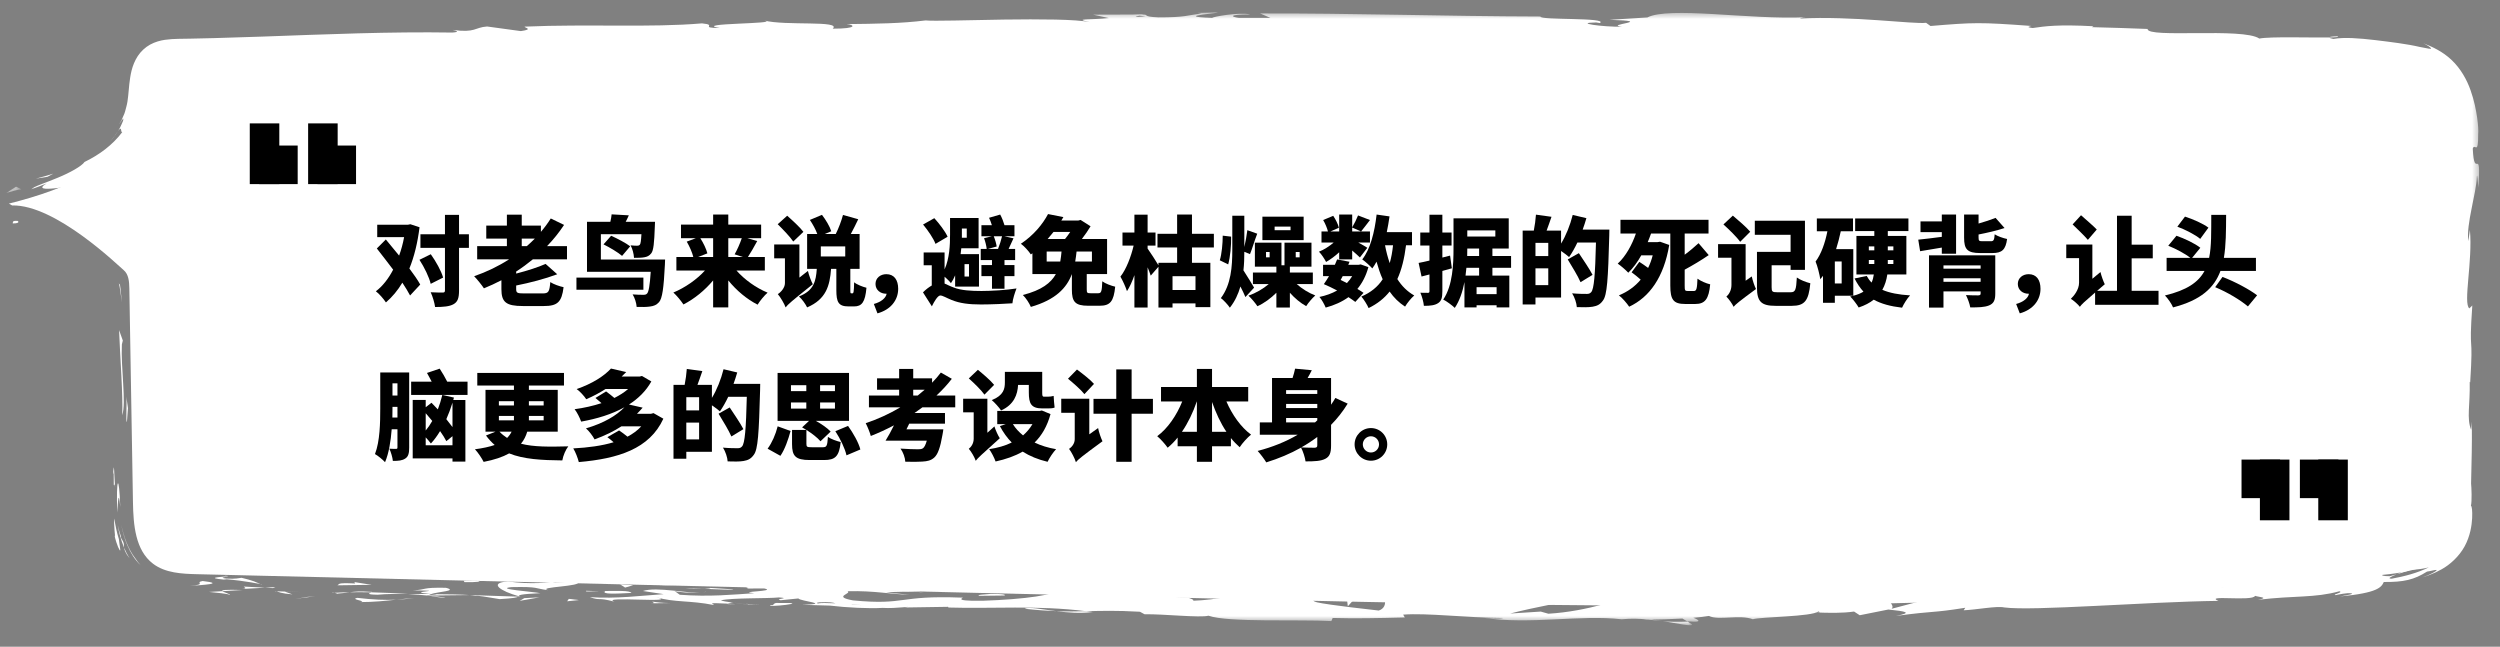 <?xml version="1.0" encoding="UTF-8"?>
<svg width="402px" height="104px" viewBox="0 0 402 104" version="1.1" xmlns="http://www.w3.org/2000/svg" xmlns:xlink="http://www.w3.org/1999/xlink">
    <rect x="0" y="0" width="402" height="104" fill="#808080" stroke="none"/>
    <title>编组</title>
    <defs>
        <polygon id="path-1" points="0.351 0.168 5.087 0.168 5.087 1 0.351 1"></polygon>
        <polygon id="path-3" points="0.022 0.458 393.636 0.458 393.636 98.432 0.022 98.432"></polygon>
        <polygon id="path-5" points="0 0.472 2.436 0.472 2.436 1.496 0 1.496"></polygon>
        <polygon id="path-7" points="0 99.542 397.636 99.542 397.636 1 0 1"></polygon>
    </defs>
    <g id="页面-1" stroke="none" stroke-width="1" fill="none" fill-rule="evenodd">
        <g id="斗西宝典-首页" transform="translate(-1042, -379)">
            <g id="编组-27" transform="translate(1042, 379)">
                <g id="编组" transform="translate(1, 1)">
                    <path d="M0.426,31.741 C9.51,29.47 20.401,25.25 21.449,15.945 C21.769,13.114 21.259,9.688 23.5,7.928 C24.732,6.96 26.417,6.875 27.984,6.832 C146.369,3.579 264.94,0.331 383.152,7.526 C385.986,7.699 389.022,7.952 391.225,9.743 C394.289,12.232 394.639,16.701 394.732,20.648 C395.187,40.161 395.284,59.684 395.022,79.201 C394.99,81.561 394.925,84.034 393.78,86.099 C391.523,90.171 386.164,91.076 381.528,91.501 C357.334,93.722 333.071,95.178 308.784,95.87 C268.414,97.019 228.018,96.053 187.643,95.088 C135.34,93.835 83.038,92.584 30.736,91.332 C28.252,91.272 25.586,91.151 23.609,89.648 C20.751,87.478 20.443,83.373 20.381,79.785 C20.187,68.314 19.992,56.843 19.798,45.373 C19.78,44.306 19.697,43.099 18.874,42.423 C18.052,41.748 7.925,31.866 0.954,32.036" id="Fill-1" fill="#FFFFFF"></path>
                    <path d="M1.775,34.523 C0.809,34.429 1.163,34.86 1.025,34.927 C2.521,34.941 1.773,34.406 1.775,34.523" id="Fill-3" fill="#FFFFFF"></path>
                    <path d="M18.291,44.785 C18.23,44.715 18.165,44.639 18.099,44.575 L18.174,44.806 L18.244,45.16 L18.363,45.968 L18.602,47.623 L18.453,46.164 C18.399,45.678 18.36,45.173 18.291,44.785" id="Fill-5" fill="#FFFFFF"></path>
                    <path d="M18.653,65.769 C19.333,63.766 18.408,58.139 18.598,54.382 L18.751,53.761 L18.148,52.078 C18.316,56.637 18.798,62.554 18.653,65.769" id="Fill-7" fill="#FFFFFF"></path>
                    <path d="M17.299,77.026 C17.565,76.329 17.579,79.451 17.342,74.406 C17.308,74.659 17.299,74.733 17.279,74.881 C17.291,75.336 17.301,75.962 17.299,77.026" id="Fill-9" fill="#FFFFFF"></path>
                    <path d="M17.28,74.881 C17.222,72.663 17.071,76.336 17.28,74.881" id="Fill-11" fill="#FFFFFF"></path>
                    <path d="M18.117,85.697 C17.765,84.565 17.547,83.456 17.383,82.383 C17.32,82.722 17.357,83.636 17.423,84.353 C17.499,85.075 17.555,85.574 17.39,85.009 C17.8,86.801 18.252,87.553 18.315,87.52 C18.409,87.499 18.221,86.735 18.117,85.697" id="Fill-13" fill="#FFFFFF"></path>
                    <path d="M19.834,88.774 C19.488,88.215 19.183,87.638 18.948,87.061 C19,87.387 19.125,87.894 19.834,88.774" id="Fill-15" fill="#FFFFFF"></path>
                    <path d="M17.922,83.417 C18.128,84.601 18.439,85.832 18.948,87.061 C18.889,86.521 19.074,86.426 18.386,85.367 C18.672,85.626 18.248,84.931 17.922,83.417" id="Fill-17" fill="#FFFFFF"></path>
                    <path d="M17.875,81.422 C17.96,79.659 18.046,77.581 18.341,80.534 C18.236,77.695 18.073,76.539 17.948,76.736 C17.889,76.841 17.84,77.294 17.817,78.07 C17.803,78.854 17.785,79.916 17.875,81.422" id="Fill-19" fill="#FFFFFF"></path>
                    <path d="M19.41,66.832 L19.581,64.637 L19.31,62.746 C19.445,63.69 19.188,66.972 19.41,66.832" id="Fill-21" fill="#FFFFFF"></path>
                    <path d="M35.953,94.687 C36.14,94.54 34.98,94.258 34.767,94.059 L32.605,94.182 C33.712,94.312 35.812,94.458 35.953,94.687" id="Fill-23" fill="#FFFFFF"></path>
                    <path d="M34.767,94.059 L38.001,93.875 C35.119,93.776 34.588,93.887 34.767,94.059" id="Fill-25" fill="#FFFFFF"></path>
                    <path d="M20.855,88.92 C19.508,87.2 18.885,85.178 18.483,83.288 C18.702,84.425 19.007,85.589 19.499,86.732 C19.99,87.868 20.666,89.006 21.632,89.908 C21.347,89.598 21.082,89.266 20.855,88.92" id="Fill-27" fill="#FFFFFF"></path>
                    <polygon id="Fill-29" fill="#FFFFFF" points="48.284 95 46.445 95.309 49.718 94.855"></polygon>
                    <path d="M56.464,95.135 C55.103,95.394 58.309,95.672 56.872,95.817 C59.096,95.819 60.998,95.614 62.712,95.43 C60.894,95.512 58.96,95.433 56.464,95.135" id="Fill-31" fill="#FFFFFF"></path>
                    <path d="M65.588,95.171 C64.68,95.219 63.737,95.321 62.712,95.43 C63.678,95.385 64.629,95.312 65.588,95.171" id="Fill-33" fill="#FFFFFF"></path>
                    <path d="M43.499,94.082 C43.748,94.18 44.222,94.432 46.031,94.576 L44.77,94.119 C44.383,94.107 43.944,94.095 43.499,94.082" id="Fill-35" fill="#FFFFFF"></path>
                    <path d="M44.726,94.105 L44.771,94.12 C46.149,94.165 47.104,94.196 47.514,94.209 C47.162,94.196 46.323,94.165 44.726,94.105" id="Fill-37" fill="#FFFFFF"></path>
                    <path d="M43.179,94.073 C43.297,94.077 43.384,94.079 43.499,94.083 C43.378,94.038 43.305,94.022 43.179,94.073" id="Fill-39" fill="#FFFFFF"></path>
                    <path d="M29.502,93.226 C31.48,93.054 35.386,92.876 31.584,92.426 C30.2,92.681 32.441,92.956 29.502,93.226" id="Fill-41" fill="#FFFFFF"></path>
                    <path d="M41.616,93.501 L38.189,93.321 C38.254,93.436 38.868,93.614 37.926,93.711 L41.616,93.501 Z" id="Fill-43" fill="#FFFFFF"></path>
                    <polygon id="Fill-45" fill="#FFFFFF" points="43.298 93.406 41.615 93.502 42.886 93.568"></polygon>
                    <path d="M59.724,94.63 C61.209,94.48 62.83,94.503 64.661,94.517 C62.702,94.386 60.674,94.292 58.748,94.247 C58.473,94.374 57.621,94.595 59.724,94.63" id="Fill-47" fill="#FFFFFF"></path>
                    <path d="M52.437,94.337 C52.54,94.332 52.67,94.325 52.767,94.32 C52.565,94.279 52.403,94.264 52.437,94.337" id="Fill-49" fill="#FFFFFF"></path>
                    <path d="M82.681,94.951 C82.582,94.922 82.495,94.897 82.394,94.867 C82.37,94.891 82.355,94.915 82.326,94.939 L82.681,94.951 Z" id="Fill-51" fill="#FFFFFF"></path>
                    <path d="M58.421,94.159 C56.948,94.041 56.065,94.126 55.221,94.237 C56.325,94.221 57.494,94.221 58.748,94.248 C58.872,94.189 58.896,94.15 58.421,94.159" id="Fill-53" fill="#FFFFFF"></path>
                    <path d="M70.621,95.091 C69.855,94.984 68.986,94.887 68.073,94.795 C68.82,94.948 70.347,95.196 70.621,95.091" id="Fill-55" fill="#FFFFFF"></path>
                    <path d="M53.261,94.451 C53.187,94.456 53.119,94.46 53.039,94.465 C53.521,94.567 53.461,94.522 53.261,94.451" id="Fill-57" fill="#FFFFFF"></path>
                    <path d="M53.261,94.451 C54.021,94.407 54.62,94.317 55.221,94.237 C54.323,94.249 53.49,94.275 52.767,94.32 C52.949,94.356 53.13,94.406 53.261,94.451" id="Fill-59" fill="#FFFFFF"></path>
                    <path d="M88.207,92.339 C87.936,92.729 84.052,93.002 80.716,92.497 C77.415,92.716 79.537,94.069 82.394,94.866 C82.501,94.696 82.504,94.536 85.898,94.384 C84.719,94.139 78.392,93.698 81.26,93.408 C85.754,93.312 84.934,93.636 87.112,93.898 C85.269,93.36 92.841,93.317 91.88,92.568 L87.936,92.729 C87.867,92.614 89.299,92.469 88.207,92.339" id="Fill-61" fill="#FFFFFF"></path>
                    <path d="M75.938,94.671 L74.542,94.688 C76.13,94.794 77.265,94.98 79.353,95.34 C81.677,95.202 82.163,95.067 82.326,94.939 L75.459,94.719 L75.938,94.671 Z" id="Fill-63" fill="#FFFFFF"></path>
                    <path d="M68.281,94.539 C69.381,94.134 72.734,94.031 70.694,93.516 C66.601,93.447 67.818,93.807 65.369,93.935 C71.975,93.986 63.466,94.13 68.232,94.488 C66.932,94.53 65.764,94.525 64.662,94.517 C65.85,94.598 66.995,94.689 68.073,94.795 C68.013,94.783 67.971,94.774 67.922,94.765 L67.891,94.766 L67.897,94.759 C67.614,94.698 67.521,94.663 67.842,94.702 C67.863,94.697 67.944,94.697 67.979,94.696 C68.025,94.638 68.149,94.589 68.281,94.541 C70.192,94.676 68.58,94.66 67.979,94.696 C67.957,94.717 67.904,94.736 67.897,94.759 L67.922,94.765 L74.543,94.687 C73.144,94.594 71.391,94.563 68.281,94.539" id="Fill-65" fill="#FFFFFF"></path>
                    <path d="M35.136,91.583 C35.34,91.626 35.329,91.657 35.345,91.688 C35.774,91.646 35.937,91.614 35.136,91.583" id="Fill-67" fill="#FFFFFF"></path>
                    <path d="M37.851,91.909 C37.368,91.957 36.963,92.121 35.402,92.038 C34.048,91.876 35.413,91.832 35.345,91.689 C34.4,91.781 32.039,91.919 34.99,92.198 L35.458,92.151 C38.119,92.364 41.528,92.983 41.061,93.031 C40.293,92.624 39.614,92.332 37.851,91.909" id="Fill-69" fill="#FFFFFF"></path>
                    <path d="M53.259,93.118 L58.773,93.04 L55.976,92.599 L56.113,92.826 C52.982,92.663 53.653,92.956 53.259,93.118" id="Fill-71" fill="#FFFFFF"></path>
                    <polygon id="Fill-73" fill="#FFFFFF" points="83.307 95.181 82.565 95.618 85.763 95.052"></polygon>
                    <polygon id="Fill-75" fill="#FFFFFF" points="90.466 95.297 90.193 95.687 92.088 95.493"></polygon>
                    <path d="M370.066,9.179 L368.445,9.201 C369.211,9.209 369.705,9.2 370.066,9.179" id="Fill-77" fill="#FFFFFF"></path>
                    <path d="M381.755,9.854 L382.053,9.676 C381.505,9.753 381.278,9.82 381.755,9.854" id="Fill-79" fill="#FFFFFF"></path>
                    <g transform="translate(266, 98.542)">
                        <mask id="mask-2" fill="white">
                            <use xlink:href="#path-1"></use>
                        </mask>
                        <g id="Clip-82"></g>
                        <path d="M0.351,0.335 C2.711,0.707 5.351,1.285 5.066,0.838 L4.34,0.404 C2.69,0.48 1.424,0.43 0.351,0.335" id="Fill-81" fill="#FFFFFF" mask="url(#mask-2)"></path>
                    </g>
                    <path d="M386.567,90.641 C386.34,90.649 386.105,90.656 385.871,90.663 C385.343,90.92 384.836,91.151 384.377,91.349 C385.045,91.154 385.799,90.932 386.567,90.641" id="Fill-83" fill="#FFFFFF"></path>
                    <path d="M387.591,88.487 C388.49,88.286 389.351,88.008 390.134,87.622 C389.582,87.847 388.807,88.179 387.591,88.487" id="Fill-85" fill="#FFFFFF"></path>
                    <path d="M306.153,7.071 L304.256,7.463 C307.207,7.538 305.914,7.281 306.153,7.071" id="Fill-87" fill="#FFFFFF"></path>
                    <path d="M163.791,96.892 C165.821,97.111 167.438,97.22 168.861,97.276 C166.415,96.968 164.446,96.547 163.791,96.892" id="Fill-89" fill="#FFFFFF"></path>
                    <path d="M374.927,4.837 C373.933,4.861 373.504,4.926 373.529,5.024 C374.552,5.006 375.133,4.955 374.927,4.837" id="Fill-91" fill="#FFFFFF"></path>
                    <path d="M174.737,97.414 C174.379,97.371 174.028,97.33 173.664,97.286 C172.174,97.323 170.676,97.347 168.861,97.275 C170.667,97.504 172.737,97.668 174.737,97.414" id="Fill-93" fill="#FFFFFF"></path>
                    <path d="M74.14,8.066 C73.971,8.053 73.768,8.039 73.614,8.027 C73.564,8.087 73.797,8.085 74.14,8.066" id="Fill-95" fill="#FFFFFF"></path>
                    <path d="M16.535,21.989 C16.887,21.525 17.535,20.824 17.972,20.069 C17.842,20.238 17.679,20.471 17.472,20.798 C17.228,21.106 16.923,21.496 16.535,21.989" id="Fill-97" fill="#FFFFFF"></path>
                    <path d="M119.266,96.176 C117.746,96.168 119.024,96.218 119.266,96.176" id="Fill-99" fill="#FFFFFF"></path>
                    <path d="M111.923,94.284 C112.247,94.243 112.494,94.186 112.534,94.088 C112.407,94.189 112.194,94.251 111.923,94.284" id="Fill-101" fill="#FFFFFF"></path>
                    <path d="M189.925,95.076 C189.969,95.079 190.005,95.079 190.056,95.082 C189.607,94.986 189.684,95.004 189.925,95.076" id="Fill-103" fill="#FFFFFF"></path>
                    <path d="M116.986,95.924 C117.555,95.99 118.211,96.051 118.925,96.099 C118.612,96.058 118.023,96.002 116.986,95.924" id="Fill-105" fill="#FFFFFF"></path>
                    <path d="M117.289,96.136 C116.766,96.108 116.355,96.084 115.963,96.063 C115.769,96.13 115.938,96.18 117.289,96.136" id="Fill-107" fill="#FFFFFF"></path>
                    <path d="M121.382,96.203 C120.513,96.188 119.703,96.149 118.925,96.099 C119.222,96.136 119.347,96.163 119.266,96.176 C119.711,96.182 120.34,96.189 121.382,96.203" id="Fill-109" fill="#FFFFFF"></path>
                    <path d="M198.468,4.633 C198.367,4.621 198.252,4.608 198.142,4.595 C196.613,4.787 197.284,4.753 198.468,4.633" id="Fill-111" fill="#FFFFFF"></path>
                    <path d="M305.826,93.929 C305.756,93.94 305.718,93.946 305.654,93.954 C305.724,93.957 305.814,93.961 305.878,93.964 L305.826,93.929 Z" id="Fill-113" fill="#FFFFFF"></path>
                    <path d="M311.259,93.455 C308.958,94.068 307.637,94.034 305.877,93.964 L307.713,95.169 L311.259,93.455 Z" id="Fill-115" fill="#FFFFFF"></path>
                    <g transform="translate(4, 0.542)">
                        <mask id="mask-4" fill="white">
                            <use xlink:href="#path-3"></use>
                        </mask>
                        <g id="Clip-118"></g>
                        <path d="M178.217,0.98 L179.218,1.092 C176.961,1.261 177.593,1.127 178.217,0.98 M126.785,95.307 C126.268,95.362 126.302,95.429 126.518,95.501 C126.88,95.388 128.033,95.408 129.346,95.473 C128.985,95.338 128.322,95.236 126.785,95.307 M131.917,95.639 C131.965,95.63 131.997,95.626 132.036,95.619 C134.505,95.866 133.63,95.77 131.917,95.639 M374.146,90.231 C374.951,89.998 376.232,89.965 377.674,90.015 C376.645,90.151 375.461,90.237 374.146,90.231 M388.278,16.28 C388.166,15.788 387.931,15.091 387.706,14.475 C387.49,13.846 387.255,13.333 387.261,12.987 C388.159,13.67 388.197,14.604 388.278,16.28 M338.057,7.403 L341.863,7.965 C337.222,8.398 333.896,8.027 337.459,8.736 C338.058,7.403 352.316,9.266 352.911,7.935 L355.417,8.334 C354.696,8.289 354.577,8.363 353.864,8.317 C358.732,9.182 357.552,7.518 363.856,8.05 C366.05,8.277 367.573,8.559 366.066,8.636 L370.986,8.573 C372.409,8.678 372.048,8.894 370.63,8.79 L378.111,9.096 L378.053,9.133 C379.164,8.971 381.497,8.787 382.565,8.868 C384.199,9.391 381.698,8.845 382.096,9.106 C383.347,9.189 384.523,9.399 385.538,9.867 C386.003,10.388 385.632,10.293 384.902,10.063 C384.173,9.819 382.926,9.541 381.635,9.358 C383.242,10.282 383.787,10.385 384.761,10.67 C385.226,10.827 385.747,11.05 386.31,11.636 C386.866,12.214 387.415,13.233 387.62,14.971 C387.33,13.917 386.893,13.026 386.377,12.344 C386.506,13.242 386.753,14.128 386.938,15.432 C387.118,16.736 387.196,18.362 386.993,20.528 C387.111,19.981 387.366,17.909 387.494,16.571 C387.567,15.896 387.622,15.383 387.741,15.257 C387.855,15.135 388.058,15.387 388.282,16.378 C388.345,17.533 388.371,19.049 388.687,21.494 C388.204,21.528 388.377,23.892 388.462,26.856 L387.818,26.666 C388.063,29.865 388.382,29.606 388.702,31.487 C388.696,35.06 388.207,35.807 387.801,36.653 C387.772,42.372 388.547,32.694 388.75,39.46 C388.557,44.22 388.846,47.557 389.245,53.249 C389.029,56.579 388.853,52.667 388.672,53.862 L389.187,56.813 C389.173,57.536 389.017,57.302 388.938,57.183 C389.133,59.671 389.579,57.388 389.745,61.3 C390.45,62.36 388.687,69.325 389.431,74.171 C389.238,75.362 389.045,73.591 388.794,73.953 C389.011,77.256 389.104,78.67 389.187,79.94 C389.224,80.548 389.259,81.108 389.267,81.818 C389.266,82.526 389.264,83.388 388.961,84.519 C388.636,85.091 388.191,85.573 387.738,86.013 C387.244,86.425 386.724,86.793 386.134,87.079 C386.8,86.793 387.092,86.662 387.191,86.76 C387.272,86.841 387.158,87.162 386.792,87.553 C386.451,87.97 385.848,88.438 385.111,88.904 C384.364,89.357 383.464,89.762 382.567,90.098 C383.794,90.049 384.857,89.878 385.559,89.69 C383.665,90.614 381.614,91.139 379.578,91.515 C378.82,91.503 379.422,91.216 380.376,90.806 C379.97,90.919 379.583,91.028 379.281,91.112 C377.07,91.111 378.187,90.637 379.665,90.089 C380.408,90.122 381.146,90.127 381.87,90.121 C383.273,89.444 384.363,88.57 383.957,88.319 C383.64,88.505 382.988,88.786 382.22,88.996 C382.562,88.814 382.756,88.654 382.579,88.638 C382.375,88.619 381.842,88.903 380.932,89.235 C380.451,89.073 379.986,88.914 379.516,88.732 L379.235,89.056 C377.971,89.145 376.641,89.169 375.305,89.219 L371.316,89.347 C365.696,90.548 360.831,92.014 351.806,92.942 C354.013,92.263 352.228,92.056 352.308,91.429 C354.82,91.917 359.283,90.649 363.97,90.412 C361.523,90.535 362.036,90.198 362.65,90.046 L354.351,91.271 C354.502,90.751 352.55,91.015 350.356,90.96 C352.073,91.851 344.176,92.042 340.794,92.546 C340.564,92.224 341.358,91.833 345.509,91.656 C340.889,91.188 339.667,93.197 335.135,92.806 C336.148,92.744 336.697,92.766 337.087,92.571 C334.738,93.007 328.938,93.069 330.284,92.704 L331.295,92.646 C324.564,92.902 310.815,93.533 309.834,94.396 C309.764,94.288 310.684,93.34 311.084,93.155 C307.114,94.25 303.134,95.308 299.143,96.359 C300.184,95.602 296.08,93.965 301.654,93.412 C300.048,93.343 298.064,93.29 294.689,93.605 C295.784,93.688 297.439,94.609 295.944,94.705 C291.822,93.965 293.085,94.333 288.016,93.718 C289.657,93.853 287.854,95.022 285.259,95.021 C285.661,94.844 285.029,93.893 285.975,93.761 L279.534,94.959 C281.144,94.743 279.81,94.002 278.364,93.697 C279.036,93.914 272.788,93.722 271.07,93.83 L273.805,94.082 C266.521,93.938 266.612,95.686 259.377,95.616 C260.253,95.381 261.542,94.195 257.867,94.037 C256.183,94.606 250.39,96.77 243.978,97.145 L242.753,96.8 L237.835,97.115 C240.908,96.291 249.508,94.565 254.193,93.876 C251.468,93.598 253.436,93.49 249.353,93.482 C247.914,93.159 251.582,93.038 252.782,93.024 L243.282,92.738 C243.697,93.416 236.006,93.323 236.361,93.886 L246.694,93.31 C247.107,93.987 240.702,95.164 233.963,94.942 C232.253,94.649 235.263,93.765 235.125,93.539 C234.248,93.756 228.725,93.885 228.109,93.708 L230.972,93.394 C227.227,93.083 224.836,94.181 220.34,93.458 C218.785,93.383 215.712,92.5 215.436,92.892 C217.956,93.71 218.407,96.092 216.703,96.634 C216.158,96.576 208.544,95.732 206.776,95.314 C204.226,94.658 210.654,93.963 208.484,93.4 C208.386,93.582 206.966,93.778 206.374,93.838 C204.743,93.644 207.063,93.285 203.511,93.288 C202.903,93.956 196.289,93.066 201.819,93.826 C198.341,93.942 198.13,93.601 194.05,93.535 C195.339,94.006 190.353,94.948 186.867,95.059 C187.076,94.89 186.3,94.646 185.925,94.534 C178.805,94.302 174.989,93.901 168.35,93.737 C167.741,93.557 164.542,93.281 165.913,93.02 C164.956,93.118 164.072,93.328 162.024,93.295 C158.074,92.611 166.593,93.313 163.588,92.533 C163.321,92.922 158.279,92.952 155.356,93.129 C156.238,93.763 162.093,93.408 165.02,93.231 C165.013,94.075 159.906,94.836 152.956,95.061 C147.436,95.138 150.578,94.459 149.617,94.555 C139.261,94.16 140.756,95.817 132.167,95.002 C128.766,94.383 132.038,93.929 131.29,93.524 C135.789,93.427 138.181,94.03 141.227,94.082 L137.484,93.738 C138.917,93.593 141.92,93.529 143.551,93.724 C140.701,93.172 126.049,93.212 118.066,92.576 C116.642,92.721 114.186,92.849 115.34,93.093 L117.871,93.079 C120.186,93.568 113.097,93.564 116.293,93.843 C112.894,94.067 109.078,94.455 104.308,94.095 L103.425,93.46 C103.524,93.642 106.538,93.901 107.886,93.746 C105.888,93.97 100.581,92.741 98.381,93.492 L101.719,93.996 C98.305,94.222 94.078,94.773 89.851,94.478 C91.762,95.129 90.828,94.432 93.819,95.212 C91.233,94.269 104.647,95.508 100.48,94.482 C103.546,95.378 105.814,94.959 109.831,95.756 C109.711,95.551 108.411,95.335 111.962,95.52 C112.124,95.464 112.505,95.399 112.746,95.361 C112.855,95.37 112.893,95.374 112.986,95.381 C112.915,95.371 112.863,95.363 112.79,95.353 C112.946,95.326 112.959,95.32 112.718,95.342 C111.873,95.234 111.191,95.111 110.914,94.992 C112.69,94.57 118.34,94.719 120.257,94.525 C122.363,94.671 119.369,94.736 120.515,94.979 L123.378,94.688 C123.651,95.144 128.962,95.568 123.989,95.712 L128.459,95.839 C131.085,96.155 134.704,96.341 136.941,96.206 C139.047,96.353 142.279,95.836 140.434,96.144 L147.452,96.034 L147.515,96.147 C154.431,96.37 161.774,95.745 169.663,96.744 C171.995,96.686 174.405,96.605 178.299,96.826 L179.05,97.233 C182.042,97.168 188.021,97.836 189.316,97.462 C192.517,98.585 203.826,98.033 209.085,98.328 L209.295,97.826 C212.916,97.934 216.393,97.859 220.894,97.743 L220.625,97.29 C224.509,96.995 230.587,97.788 236.723,97.83 C236.303,97.996 234.747,97.926 233.649,97.806 C240.964,98.929 249.119,97.271 255.761,98.038 C257.418,97.882 258.618,97.948 259.78,98.063 C259.625,98.064 259.488,98.072 259.368,98.085 C259.538,98.087 259.79,98.089 260.049,98.092 C260.78,98.169 261.535,98.249 262.351,98.335 C261.656,98.224 260.992,98.133 260.414,98.091 C261.693,98.084 263.63,98.031 265.53,97.92 L266.34,98.404 C266.494,98.399 266.618,98.395 266.78,98.39 C268.645,98.563 268.279,98.158 267.283,97.799 C268.239,97.717 269.116,97.619 269.795,97.501 C271.313,98.272 274.778,97.228 276.85,98.035 C278.127,97.63 286.401,97.64 287.4,96.766 C287.466,96.876 288.027,96.921 287.001,96.942 C289.119,97.015 291.238,97.072 293.132,96.794 L294.042,97.389 L298.648,96.469 C301.464,96.771 302.636,96.959 299.858,97.5 C306.574,96.605 305.318,97.089 311.02,96.187 L310.754,96.592 C312.801,96.511 316.052,95.859 317.298,96.136 C321.909,96.745 339.945,95.234 351.721,95.076 C349.363,94.074 357.213,95.215 357.613,94.271 C358.316,94.496 359.963,94.53 358.08,94.91 C364.047,94.186 367.113,94.646 371.181,93.531 C371.889,93.749 369.935,94.043 370.558,94.155 C371.032,94.054 372.438,93.752 373.075,93.863 C373.699,93.974 372.219,94.168 371.282,94.37 C377.391,93.791 377.934,92.878 378.314,92.041 C381.488,92.076 383.207,91.685 385.266,90.369 C385.853,90.299 386.618,90.054 386.782,90.104 C386.863,90.126 386.792,90.227 386.456,90.428 C386.122,90.634 385.521,90.955 384.537,91.293 C385.094,91.13 386.243,90.768 387.588,90.015 C388.929,89.283 390.419,87.951 391.312,86.312 C392.213,84.655 392.457,82.954 392.522,81.78 C392.579,80.59 392.478,79.85 392.325,79.788 C392.51,79.088 392.415,76.78 392.351,76.21 C392.443,71.405 392.503,70.983 392.473,66.263 L392.362,67.571 C391.601,65.703 392.213,63.647 392.128,59.842 L392.206,59.952 C392.761,51.227 391.949,56.187 392.547,47.578 L392.071,48.048 C391.037,47.254 392.628,40.42 392.161,35.428 L391.911,37.235 C391.528,34.514 393.202,29.589 393.279,26.843 C393.357,26.245 393.442,27.785 393.522,28.618 C393.991,21.428 392.879,27.699 392.622,22.356 C392.939,21.362 393.512,23.61 393.494,20.005 C393.548,19.541 393.499,18.634 393.329,17.409 C393.15,16.186 392.867,14.644 392.266,12.97 C391.688,11.31 390.684,9.494 389.234,8.12 C387.781,6.724 386.04,5.95 384.695,5.419 C385.282,5.709 385.85,6.076 385.905,6.232 C385.965,6.405 385.524,6.271 384.146,6.017 C382.047,5.523 379.406,5.206 376.928,4.905 C374.414,4.61 371.942,4.408 370.202,4.724 C369.723,4.626 369.544,4.547 369.529,4.481 C366.612,4.533 360.069,4.31 358.298,4.659 C355.694,2.857 340.198,4.642 340.332,3.113 C337.352,3.004 334.371,2.892 331.389,2.826 L331.629,2.678 C325.916,2.375 323.882,2.668 321.861,2.964 C320.543,2.814 321.513,2.706 321.624,2.629 C313.284,2.019 312.449,2.054 305.426,2.638 L304.712,2.124 C302.807,2.384 292.655,0.978 284.446,1.439 C284.529,1.384 284.7,1.292 285.353,1.233 C280.737,1.44 275.226,0.997 270.441,0.718 C265.655,0.444 261.596,0.387 259.897,1.264 L253.809,1.645 C261.677,1.869 252.63,2.416 255.863,2.75 C252.769,2.823 247.869,2.121 251.672,2.068 L252.267,2.165 C253.672,1.233 242.491,1.732 242.707,1.113 C227.22,1.075 212.125,0.568 197.616,0.617 L199.292,1.334 L194.233,1.334 C192.904,1.173 192.446,0.776 196.056,0.777 C194.155,0.377 190.004,1.172 189.903,1.333 C182.833,1.093 192.656,0.458 190.489,0.458 L187.546,0.536 L188.21,0.616 C185.827,0.934 185.618,1.252 181.28,1.251 C178.532,1.126 179.866,0.81 178.785,0.794 C178.791,0.743 178.426,0.723 177.128,0.794 L170.752,0.814 L173.308,1.359 C170.487,1.68 167.315,1.406 170.264,2.022 C168.099,1.547 162.154,1.529 156.418,1.605 C150.683,1.699 145.157,1.876 143.83,1.743 C139.881,2.235 135.976,2.279 131.138,2.334 C132.343,2.429 133.075,3.064 128.902,3.07 C130.401,1.699 121.251,2.645 117.86,1.75 C120.886,2.321 106.001,2.16 110.75,2.966 C107.267,2.939 110.528,2.47 107.879,2.216 C99.607,2.927 89.613,2.295 79.377,2.739 C79.222,2.918 80.944,3.144 78.753,3.46 L73.325,2.718 C71.305,2.856 71.489,3.78 67.779,3.264 C68.304,3.398 69.089,3.601 67.735,3.693 C57.695,3.534 47.451,3.976 37.169,4.342 L29.452,4.585 L25.592,4.674 C24.308,4.721 23.06,4.646 21.516,4.862 C20.761,4.974 19.937,5.195 19.141,5.628 C18.341,6.069 17.65,6.725 17.151,7.477 C16.157,9.016 15.962,10.603 15.796,11.955 C15.64,13.312 15.61,14.579 15.325,15.588 C15.188,16.105 15.083,16.625 14.84,17.094 L14.533,17.811 L14.119,18.476 C14.801,17.558 14.851,17.353 14.83,17.685 C14.822,17.851 14.702,18.111 14.551,18.435 C14.395,18.757 14.245,19.162 13.972,19.526 C14.686,18.584 14.337,19.773 14.66,19.706 C13.109,21.767 10.983,23.347 8.592,24.502 C8.155,25.167 6.25,26.234 4.281,27.039 C2.326,27.868 0.341,28.462 0.022,28.901 C0.856,28.608 1.677,28.292 2.488,27.957 C0.957,28.879 2.245,28.902 3.934,28.726 C5.621,28.577 7.679,28.086 7.652,28.628 C9.326,27.337 11.869,26.308 14.389,24.26 C15.038,23.778 15.604,23.146 16.202,22.522 C16.482,22.191 16.732,21.824 16.994,21.463 C17.268,21.11 17.49,20.716 17.687,20.301 C17.879,19.887 18.12,19.491 18.25,19.044 C18.388,18.601 18.516,18.153 18.63,17.703 C18.743,17.252 18.751,16.779 18.794,16.318 C18.833,15.854 18.844,15.395 18.795,14.949 C18.945,14.191 18.999,14.519 19.052,14.945 C19.1,15.377 19.114,15.924 19.277,15.502 C19.172,14.552 19.065,13.589 19.077,12.458 C19.097,11.363 19.228,9.924 20.004,9.019 L19.943,9.296 C20.36,8.594 20.967,8.255 21.873,8.075 C22.762,7.9 23.812,7.914 24.872,7.894 C26.958,7.865 28.878,7.862 30.838,7.87 C34.759,7.884 38.844,7.942 44.753,7.915 L43.865,7.465 C46.405,7.459 46.944,7.593 48.135,7.68 C51.029,6.883 41.005,7.833 43.638,6.969 C47.03,7.839 61.536,6.505 63.841,7.54 C67.745,7.441 62.682,7.022 66.585,6.924 L67.627,7.193 L68.605,6.785 C71.165,6.783 72.466,7.121 72.569,7.37 C71.946,7.355 70.805,7.484 70.14,7.523 C73.468,7.788 79.496,7.167 80.639,7.251 L76.883,7.165 C87.531,6.608 100.549,6.696 110.829,5.857 L110.043,5.652 C117.896,5.062 116.345,5.764 124.972,5.393 L124.659,5.453 C126.382,5.195 128.687,5.035 131.05,5.012 C128.875,5.319 135.16,5.437 132.307,5.785 C140.822,5.177 136.517,5.36 142.132,4.429 L143.438,4.778 C145.351,4.41 145.508,4.23 149.818,4.061 C146.286,4.439 152.578,4.579 148.624,5.067 C157.682,5.714 162.044,4.042 166.21,5.172 C170.351,4.092 158.375,4.704 160.698,4.454 C158.745,4.143 164.116,3.642 166.957,3.709 C169.849,3.695 171.888,4.959 179.156,4.846 C178.433,4.85 178.385,4.928 177.663,4.933 C180.386,5.156 182.989,4.532 186.33,4.926 C188.195,4.291 190.662,4.926 191.196,4.131 L184.529,4.368 C188.306,4.13 191.845,3.175 198.076,3.575 C197.592,3.738 195.74,3.963 194.468,4.09 C196.291,4.309 197.974,3.908 199.863,4.132 C199.33,4.929 191.761,4.37 187.716,5.006 C189.673,5.325 195.372,4.371 193.343,5.245 C196.261,4.138 200.505,5.307 205.422,4.473 L205.1,4.949 C205.878,4.873 207.491,4.644 208.925,4.653 L206.332,5.274 C210.315,4.74 214.014,5.714 217.835,5.418 C209.833,5.454 216.038,4.851 212.654,4.514 C222.524,3.869 218.332,5.707 229.379,5.52 C227.883,5.581 223.764,5.213 226.104,5.002 C228.206,5.108 230.984,5.3 232.275,5.554 C239.594,5.483 231.152,5.062 234.269,4.782 C236.759,5.369 237.864,4.56 241.075,4.386 L241.095,4.869 C249.435,5.213 243.314,3.859 250.822,4.306 L247.643,4.942 L251.56,4.81 L250.747,5.35 C255.009,4.989 256.335,5.108 260.506,5.306 C259.54,4.956 261.062,4.436 264.758,4.46 C267.274,4.775 263.34,4.901 268.579,4.893 C267.392,5.176 266.092,5.545 263.819,5.076 C263.583,5.231 262.649,5.367 262.406,5.519 C265.115,5.876 269.224,5.664 271.119,5.705 C270.39,5.673 269.518,5.631 269.071,5.554 L276.673,5.024 C277.864,5.227 276.913,5.355 275.973,5.48 C277.511,5.457 278.578,5.253 280.84,5.253 C280.247,5.634 280.38,6.042 277.178,6.168 L284.416,5.865 C284.897,6.043 288.117,6.4 287.176,6.528 C291.179,6.811 297.024,6.012 302.33,6.445 C302.609,6.376 303.164,6.319 304.295,6.292 C309.287,6.506 313.695,7.105 319.629,6.793 L322.961,7.615 C327.6,7.62 318.447,6.569 326.173,6.577 C331.646,6.546 328.191,7.249 330.099,7.512 C332.829,7.239 337.581,6.719 342.573,7.526 C340.907,7.584 339.61,7.421 338.057,7.403" id="Fill-117" fill="#FFFFFF" mask="url(#mask-4)"></path>
                    </g>
                    <path d="M387.465,88.747 C387.758,88.736 387.863,88.797 387.957,88.861 C388.299,88.644 388.279,88.575 387.465,88.747" id="Fill-119" fill="#FFFFFF"></path>
                    <path d="M306.504,6.998 L306.33,6.987 C306.233,7.014 306.182,7.042 306.152,7.07 L306.504,6.998 Z" id="Fill-121" fill="#FFFFFF"></path>
                    <path d="M210.451,93.651 C211.506,93.743 212.094,93.843 212.484,93.943 C212.544,93.826 212.066,93.716 210.451,93.651" id="Fill-123" fill="#FFFFFF"></path>
                    <path d="M103.545,96.018 L106.839,95.971 C105.247,95.956 104.681,95.837 103.88,95.742 C103.949,95.857 104.574,96.035 103.545,96.018" id="Fill-125" fill="#FFFFFF"></path>
                    <path d="M75.057,92.35 C74.576,92.397 74.037,92.331 73.562,92.38 L73.688,92.608 C75.737,92.642 77.173,92.496 75.057,92.35" id="Fill-127" fill="#FFFFFF"></path>
                    <path d="M100.538,94.342 C100.287,93.93 98.22,94.019 95.913,94.038 C96.052,94.042 96.184,94.045 96.321,94.048 C95.628,94.6 98.089,94.471 100.538,94.342" id="Fill-129" fill="#FFFFFF"></path>
                    <path d="M95.378,94.039 C94.667,94.041 93.941,94.034 93.247,93.998 C92.972,94.22 94.109,94.066 95.378,94.039" id="Fill-131" fill="#FFFFFF"></path>
                    <path d="M124.264,95.962 C123.173,95.831 123.566,96.465 122.952,96.284 C121.718,96.772 130.253,95.834 124.264,95.962" id="Fill-133" fill="#FFFFFF"></path>
                    <polygon id="Fill-135" fill="#FFFFFF" points="98.704 92.961 99.518 93.482 100.819 93.108"></polygon>
                    <path d="M116.894,93.764 L113.214,93.537 C113.268,93.622 112.798,93.66 112.223,93.685 C114.492,93.755 116.977,93.914 116.894,93.764" id="Fill-137" fill="#FFFFFF"></path>
                    <path d="M112.223,93.685 C111.041,93.647 109.916,93.63 109.257,93.697 C109.897,93.706 111.273,93.723 112.223,93.685" id="Fill-139" fill="#FFFFFF"></path>
                    <polygon id="Fill-141" fill="#FFFFFF" points="103.742 92.931 104.829 93.062 107.428 93.16"></polygon>
                    <path d="M156.481,94.808 L160.504,94.761 C160.918,94.599 159.825,94.467 158.327,94.5 C157.362,94.597 155.869,94.627 156.481,94.808" id="Fill-143" fill="#FFFFFF"></path>
                    <path d="M144.359,93.146 C145.443,93.276 145.513,93.389 146.123,93.569 L146.259,92.951 L144.359,93.146 Z" id="Fill-145" fill="#FFFFFF"></path>
                    <path d="M156.083,93.281 C156.488,93.119 161.929,92.927 156.833,92.844 C156.422,93.005 152.393,93.052 156.083,93.281" id="Fill-147" fill="#FFFFFF"></path>
                    <polygon id="Fill-149" fill="#FFFFFF" points="216.627 95.486 215.605 95.472 215.73 96.494"></polygon>
                    <path d="M270.01,93.69 C265.254,93.44 268.88,94.317 264.581,94.006 C263.463,94.246 268.095,94.259 266.949,94.466 C269.823,94.216 271.329,94.362 270.01,93.69" id="Fill-151" fill="#FFFFFF"></path>
                    <path d="M266.95,94.466 C266.49,94.505 266.002,94.554 265.483,94.618 C266.315,94.556 266.708,94.508 266.95,94.466" id="Fill-153" fill="#FFFFFF"></path>
                    <path d="M7.56,26.926 C6.642,27.228 5.696,27.477 4.756,27.729 L6.649,27.425 L7.56,26.926 Z" id="Fill-155" fill="#FFFFFF"></path>
                    <g transform="translate(0, 28.542)">
                        <mask id="mask-6" fill="white">
                            <use xlink:href="#path-5"></use>
                        </mask>
                        <g id="Clip-158"></g>
                        <path d="M2.436,0.905 L1.587,0.472 L-0.001,1.496 C0.65,1.297 1.907,0.915 2.436,0.905" id="Fill-157" fill="#FFFFFF" mask="url(#mask-6)"></path>
                    </g>
                    <path d="M391.332,25.091 L391.493,25.32 C391.652,24.844 391.651,24.128 391.644,22.694 L391.332,25.091 Z" id="Fill-159" fill="#FFFFFF"></path>
                    <polygon id="Fill-161" fill="#FFFFFF" points="366.183 9.6 366.895 9.653 365.593 8.993"></polygon>
                    <path d="M331.365,8.794 C332.784,8.869 334.459,8.797 335.885,8.873 C332.785,8.869 331.008,8.049 331.365,8.794" id="Fill-163" fill="#FFFFFF"></path>
                    <path d="M74.4,38.859 L72.813,38.859 L72.813,45.712 C72.813,46.906 72.609,47.535 71.933,47.912 C71.273,48.289 70.283,48.368 68.963,48.368 C68.883,47.723 68.57,46.671 68.255,45.995 C69.056,46.042 69.906,46.042 70.188,46.042 C70.456,46.042 70.549,45.963 70.549,45.696 L70.549,38.859 L66.605,38.859 L66.605,36.674 L70.549,36.674 L70.549,33.546 L72.813,33.546 L72.813,36.674 L74.4,36.674 L74.4,38.859 Z M68.255,44.642 C68.019,43.589 67.234,41.987 66.448,40.777 L68.271,39.88 C69.088,41.028 69.953,42.552 70.252,43.636 L68.255,44.642 Z M66.463,35.543 C66.149,38.027 65.615,40.257 64.829,42.175 C65.536,43.119 66.165,44.014 66.574,44.754 L64.939,46.513 C64.625,45.916 64.201,45.209 63.698,44.455 C62.959,45.696 62.079,46.75 61.057,47.629 C60.696,47.08 59.972,46.23 59.438,45.838 C60.523,45.02 61.465,43.81 62.22,42.364 C61.339,41.185 60.397,39.991 59.595,38.954 L61.042,37.507 C61.686,38.294 62.44,39.189 63.178,40.101 C63.524,39.158 63.792,38.152 63.98,37.13 L59.658,37.13 L59.658,35.134 L64.609,35.134 L64.986,35.056 L66.463,35.543 Z" id="Fill-165" fill="#000000"></path>
                    <path d="M82.897,38.575 L83.714,38.575 C84.154,38.182 84.594,37.791 85.002,37.367 L82.897,37.367 L82.897,38.575 Z M84.689,40.697 C83.824,41.406 82.928,42.066 82.001,42.663 L82.001,42.992 C83.777,42.536 85.538,41.971 86.732,41.437 L88.602,43.102 C86.622,43.842 84.217,44.471 82.001,44.91 L82.001,45.475 C82.001,46.105 82.174,46.182 83.29,46.182 L86.26,46.182 C87.204,46.182 87.36,45.916 87.486,44.359 C88.004,44.706 88.995,45.051 89.624,45.178 C89.325,47.581 88.649,48.211 86.433,48.211 L83.085,48.211 C80.367,48.211 79.627,47.581 79.627,45.492 L79.627,44.062 C78.701,44.548 77.773,44.971 76.815,45.365 C76.485,44.846 75.699,43.888 75.243,43.417 C77.239,42.725 79.14,41.813 80.87,40.697 L75.73,40.697 L75.73,38.575 L80.508,38.575 L80.508,37.367 L77.192,37.367 L77.192,35.276 L80.508,35.276 L80.508,33.514 L82.897,33.514 L82.897,35.276 L85.977,35.276 L85.977,36.282 C86.559,35.605 87.093,34.883 87.565,34.129 L89.702,35.166 C88.901,36.377 87.989,37.523 86.967,38.575 L90.173,38.575 L90.173,40.697 L84.689,40.697 Z" id="Fill-167" fill="#000000"></path>
                    <path d="M99.031,40.148 C98.403,39.597 97.052,38.796 96.046,38.294 L97.271,36.91 C98.246,37.35 99.644,38.074 100.336,38.607 L99.031,40.148 Z M105.947,40.73 C105.947,40.73 105.931,41.327 105.915,41.578 C105.726,45.381 105.491,46.968 104.988,47.566 C104.563,48.053 104.124,48.211 103.526,48.289 C103.023,48.368 102.221,48.383 101.373,48.352 C101.342,47.755 101.075,46.89 100.728,46.34 C101.436,46.403 102.128,46.403 102.473,46.403 C102.724,46.403 102.897,46.372 103.054,46.199 C103.306,45.931 103.495,44.925 103.636,42.71 L93.389,42.71 L93.389,34.663 L97.145,34.663 C97.24,34.253 97.318,33.83 97.349,33.468 L100.116,33.626 C99.959,33.987 99.786,34.333 99.613,34.663 L104.328,34.663 C104.328,34.663 104.312,35.166 104.297,35.418 C104.202,38.043 104.093,39.283 103.715,39.74 C103.4,40.148 103.054,40.289 102.615,40.368 C102.237,40.447 101.625,40.462 100.949,40.462 C100.918,39.818 100.697,38.985 100.399,38.451 C100.839,38.498 101.216,38.513 101.452,38.513 C101.64,38.513 101.766,38.482 101.891,38.34 C102.017,38.183 102.081,37.712 102.143,36.659 L95.621,36.659 L95.621,40.73 L105.947,40.73 Z M91.692,45.585 L102.458,45.585 L102.458,43.636 L91.692,43.636 L91.692,45.585 Z" id="Fill-169" fill="#000000"></path>
                    <path d="M116.109,37.303 L116.109,40.321 L118.435,40.321 L117.13,39.896 C117.54,39.173 117.995,38.152 118.278,37.303 L116.109,37.303 Z M111.614,37.303 C112.117,38.089 112.573,39.048 112.746,39.74 L111.268,40.321 L113.672,40.321 L113.672,37.303 L111.614,37.303 Z M117.429,42.505 C118.718,43.966 120.557,45.286 122.427,46.057 C121.909,46.513 121.17,47.408 120.824,47.99 C119.064,47.095 117.429,45.711 116.109,44.093 L116.109,48.431 L113.672,48.431 L113.672,44.093 C112.321,45.696 110.655,47.063 108.895,47.958 C108.534,47.393 107.795,46.497 107.276,46.041 C109.163,45.255 111.033,43.95 112.353,42.505 L107.763,42.505 L107.763,40.321 L110.482,40.321 C110.309,39.597 109.87,38.607 109.429,37.853 L110.891,37.303 L108.503,37.303 L108.503,35.118 L113.672,35.118 L113.672,33.499 L116.109,33.499 L116.109,35.118 L121.39,35.118 L121.39,37.303 L119.173,37.303 L120.761,37.759 C120.243,38.718 119.708,39.645 119.268,40.321 L121.987,40.321 L121.987,42.505 L117.429,42.505 Z" id="Fill-171" fill="#000000"></path>
                    <mask id="mask-8" fill="white">
                        <use xlink:href="#path-7"></use>
                    </mask>
                    <g id="Clip-174"></g>
                    <path d="M130.986,40.241 L134.915,40.241 L134.915,38.623 L130.986,38.623 L130.986,40.241 Z M136.078,46.167 C136.25,46.167 136.314,45.946 136.345,44.391 C136.77,44.753 137.728,45.13 138.326,45.27 C138.122,47.612 137.571,48.272 136.33,48.272 L135.45,48.272 C133.815,48.272 133.485,47.581 133.485,45.632 L133.485,42.237 L132.636,42.237 C132.432,44.988 131.819,47.126 128.786,48.431 C128.534,47.895 127.953,47.079 127.465,46.67 C129.885,45.726 130.2,44.202 130.341,42.237 L128.786,42.237 L128.786,36.627 L130.42,36.627 C130.168,35.919 129.697,35.056 129.226,34.364 L131.174,33.546 C131.788,34.349 132.432,35.417 132.667,36.186 L131.63,36.627 L133.39,36.627 C133.831,35.747 134.302,34.52 134.553,33.561 L137.005,34.253 C136.613,35.087 136.188,35.919 135.811,36.627 L137.225,36.627 L137.225,42.237 L135.732,42.237 L135.732,45.601 C135.732,46.12 135.748,46.167 135.889,46.167 L136.078,46.167 Z M126.554,37.837 C126.051,37.083 124.904,35.888 124.055,35.056 L125.58,33.688 C126.428,34.442 127.638,35.542 128.188,36.281 L126.554,37.837 Z M128.912,42.567 C129.069,43.243 129.446,44.233 129.697,44.705 C126.318,47.408 125.658,47.974 125.328,48.431 C125.124,47.849 124.495,46.78 124.071,46.292 C124.542,46.01 125.218,45.286 125.218,44.532 L125.218,40.54 L123.489,40.54 L123.489,38.309 L127.544,38.309 L127.544,43.636 L128.912,42.567 Z" id="Fill-173" fill="#000000" mask="url(#mask-8)"></path>
                    <path d="M141.463,46.23 C140.599,46.23 139.781,45.648 139.781,44.659 C139.781,43.7 140.567,43.087 141.525,43.087 C142.768,43.087 143.428,43.999 143.428,45.445 C143.428,47.267 142.217,48.808 140.096,49.389 L139.514,47.88 C140.725,47.55 141.447,46.906 141.573,46.23 L141.463,46.23 Z" id="Fill-175" fill="#000000" mask="url(#mask-8)"></path>
                    <path d="M158.793,36.989 C159.013,37.508 159.202,38.183 159.266,38.639 L157.834,39.033 L159.484,39.033 C159.736,38.404 159.988,37.601 160.13,36.989 L158.793,36.989 Z M158.511,40.824 L156.702,40.824 L156.702,39.033 L157.661,39.033 C157.614,38.545 157.441,37.838 157.238,37.303 L158.511,36.989 L156.814,36.989 L156.814,35.213 L158.494,35.213 C158.369,34.804 158.212,34.381 158.038,34.019 L159.831,33.5 C160.113,34.019 160.364,34.663 160.523,35.213 L162.125,35.213 L162.125,36.989 L160.49,36.989 L161.969,37.319 C161.701,37.916 161.418,38.513 161.183,39.033 L162.234,39.033 L162.234,40.824 L160.523,40.824 L160.523,41.625 L162.125,41.625 L162.125,43.402 L160.523,43.402 L160.523,45.429 L158.511,45.429 L158.511,43.402 L156.814,43.402 L156.814,41.625 L158.511,41.625 L158.511,40.824 Z M154.095,43.465 L154.817,43.465 L154.817,41.469 L154.095,41.469 L154.095,43.465 Z M153.669,35.748 L153.669,36.769 L153.669,37.224 L154.456,37.224 L154.456,35.748 L153.669,35.748 Z M149.427,38.215 C149.112,37.35 148.216,36.047 147.43,35.103 L149.238,34.082 C150.04,34.962 150.982,36.187 151.375,37.068 L149.427,38.215 Z M150.888,44.595 C151.28,44.754 151.721,45.005 152.381,45.24 C153.528,45.696 155.148,45.791 156.828,45.791 C158.306,45.791 160.883,45.648 162.456,45.382 C162.203,46.01 161.843,47.127 161.796,47.771 C160.837,47.849 158.338,47.959 156.75,47.959 C154.786,47.959 153.323,47.771 152.019,47.236 C151.186,46.906 150.589,46.513 150.196,46.513 C149.787,46.513 149.19,47.535 148.845,48.258 L147.415,46.01 C147.87,45.554 148.357,45.177 148.828,44.91 L148.828,41.657 L147.524,41.657 L147.524,39.597 L150.888,39.597 L150.888,42.317 C151.69,40.541 151.768,38.341 151.768,36.754 L151.768,34.051 L156.357,34.051 L156.357,38.922 L153.576,38.922 C153.544,39.236 153.512,39.551 153.465,39.865 L156.421,39.865 L156.421,45.084 L152.585,45.084 L152.585,43.275 C152.398,43.732 152.177,44.156 151.91,44.533 C151.721,44.265 151.266,43.826 150.888,43.496 L150.888,44.595 Z" id="Fill-176" fill="#000000" mask="url(#mask-8)"></path>
                    <path d="M174.582,39.441 L172.114,39.441 C172.052,39.991 171.988,40.525 171.893,41.06 L174.582,41.06 L174.582,39.441 Z M168.405,36.297 C168.107,36.674 167.792,37.052 167.463,37.429 L170.261,37.429 C170.542,37.084 170.826,36.691 171.094,36.297 L168.405,36.297 Z M169.489,41.06 C169.584,40.541 169.647,39.991 169.694,39.441 L167.305,39.441 L167.305,41.06 L169.489,41.06 Z M175.602,46.152 C176.09,46.152 176.185,45.869 176.248,44.234 C176.72,44.595 177.694,44.957 178.322,45.099 C178.087,47.488 177.506,48.164 175.823,48.164 L173.97,48.164 C171.863,48.164 171.359,47.504 171.359,45.57 L171.359,43.072 C170.512,45.318 168.734,47.205 164.76,48.352 C164.523,47.771 163.974,46.921 163.47,46.435 C166.504,45.665 167.996,44.486 168.782,43.072 L165.011,43.072 L165.011,39.724 L164.76,39.912 C164.413,39.379 163.674,38.56 163.155,38.199 C165.231,36.816 166.691,35.009 167.524,33.421 L169.993,33.908 C169.882,34.097 169.773,34.27 169.662,34.459 L172.397,34.459 L172.758,34.365 L174.362,35.386 C174,35.999 173.498,36.738 172.964,37.429 L177.018,37.429 L177.018,43.072 L173.749,43.072 L173.749,45.539 C173.749,46.089 173.827,46.152 174.346,46.152 L175.602,46.152 Z" id="Fill-177" fill="#000000" mask="url(#mask-8)"></path>
                    <path d="M187.542,45.632 L191.235,45.632 L191.235,43.417 L187.542,43.417 L187.542,45.632 Z M190.669,38.796 L190.669,41.263 L193.625,41.263 L193.625,48.383 L191.235,48.383 L191.235,47.786 L187.542,47.786 L187.542,48.446 L185.279,48.446 L185.279,41.892 L184.038,43.322 C183.912,42.944 183.739,42.474 183.535,41.986 L183.535,48.446 L181.413,48.446 L181.413,43.243 C181.067,44.249 180.658,45.145 180.218,45.821 C180.014,45.161 179.527,44.108 179.165,43.479 C180.092,42.316 180.878,40.257 181.287,38.497 L179.495,38.497 L179.495,36.392 L181.413,36.392 L181.413,33.515 L183.535,33.515 L183.535,36.392 L184.807,36.392 L184.807,38.497 L183.535,38.497 L183.535,38.969 C183.943,39.534 184.933,41.059 185.279,41.656 L185.279,41.263 L188.281,41.263 L188.281,38.796 L185.122,38.796 L185.122,36.595 L188.281,36.595 L188.281,33.499 L190.669,33.499 L190.669,36.595 L194.19,36.595 L194.19,38.796 L190.669,38.796 Z" id="Fill-178" fill="#000000" mask="url(#mask-8)"></path>
                    <path d="M207.354,40.384 L207.983,40.384 L207.983,39.519 L207.354,39.519 L207.354,40.384 Z M203.959,36.015 L206.521,36.015 L206.521,35.433 L203.959,35.433 L203.959,36.015 Z M202.576,40.383 L203.158,40.383 L203.158,39.518 L202.576,39.518 L202.576,40.383 Z M201.994,37.617 L208.626,37.617 L208.626,33.845 L201.994,33.845 L201.994,37.617 Z M207.511,44.674 C208.344,45.429 209.444,46.104 210.498,46.513 C210.026,46.921 209.366,47.691 209.036,48.226 C208.108,47.723 207.197,46.952 206.411,46.073 L206.411,48.446 L204.242,48.446 L204.242,46.073 C203.346,46.968 202.278,47.755 201.193,48.241 C200.863,47.738 200.203,46.952 199.748,46.544 C200.926,46.136 202.121,45.444 203.016,44.674 L200.47,44.674 L200.47,42.819 L204.242,42.819 L204.242,41.876 L200.785,41.876 L200.785,38.026 L205.059,38.026 L205.059,41.656 L205.546,41.656 L205.546,38.026 L209.884,38.026 L209.884,41.876 L206.411,41.876 L206.411,42.819 L210.104,42.819 L210.104,44.674 L207.511,44.674 Z M199.26,46.765 C199.071,46.292 198.773,45.68 198.458,45.067 C198.113,46.292 197.579,47.44 196.761,48.477 C196.447,48.006 195.755,47.251 195.315,46.936 C196.965,44.753 197.154,41.845 197.154,39.188 L197.154,33.688 L199.087,33.688 L199.087,38.718 C199.292,37.852 199.48,36.8 199.574,36.015 L201.162,36.579 C200.721,37.696 200.344,39.048 199.999,39.864 L199.087,39.487 C199.087,40.462 199.055,41.483 198.946,42.474 C199.496,43.29 200.423,44.862 200.659,45.255 L199.26,46.765 Z M196.965,37.052 C196.997,38.45 196.824,40.32 196.494,41.515 L195.142,40.854 C195.457,39.849 195.614,38.167 195.614,36.893 L196.965,37.052 Z" id="Fill-179" fill="#000000" mask="url(#mask-8)"></path>
                    <path d="M221.712,38.435 C221.9,39.441 222.152,40.4 222.467,41.311 C222.718,40.447 222.891,39.488 223.001,38.435 L221.712,38.435 Z M225.091,38.435 C224.824,40.556 224.384,42.364 223.692,43.872 C224.4,44.989 225.296,45.884 226.411,46.513 C225.924,46.921 225.265,47.739 224.935,48.304 C223.944,47.66 223.127,46.859 222.451,45.884 C221.587,46.968 220.486,47.849 219.072,48.54 C218.883,48.069 218.286,47.111 217.909,46.686 C219.434,46.026 220.549,45.115 221.335,43.904 C220.942,43.039 220.628,42.081 220.345,41.076 C220.141,41.468 219.905,41.83 219.669,42.16 C219.339,41.783 218.506,41.028 218.05,40.714 C219.339,39.08 220.03,36.361 220.36,33.499 L222.436,33.798 C222.31,34.663 222.168,35.511 221.995,36.329 L226.05,36.329 L226.05,38.435 L225.091,38.435 Z M214.907,43.402 C214.797,43.605 214.687,43.81 214.577,44.014 C214.907,44.171 215.253,44.344 215.583,44.517 C215.913,44.171 216.195,43.81 216.432,43.402 L214.907,43.402 Z M216.935,47.55 C216.62,47.314 216.243,47.047 215.834,46.781 C214.797,47.535 213.556,48.085 212.172,48.462 C211.968,47.958 211.528,47.158 211.166,46.749 C212.22,46.529 213.178,46.183 214.011,45.711 C213.288,45.334 212.55,44.972 211.874,44.69 C212.141,44.312 212.424,43.872 212.707,43.402 L211.748,43.402 L211.748,41.578 L213.649,41.578 C213.791,41.279 213.901,40.997 214.011,40.714 L216.007,41.091 C215.944,41.248 215.882,41.421 215.803,41.578 L217.469,41.578 L217.799,41.515 L219.04,41.955 C218.648,43.37 218.05,44.517 217.265,45.46 C217.626,45.68 217.972,45.884 218.255,46.089 L216.935,47.55 Z M214.341,39.566 C213.681,40.179 212.927,40.73 212.235,41.123 C211.983,40.635 211.496,39.88 211.088,39.472 C211.89,39.158 212.754,38.607 213.461,37.995 L211.496,37.995 L211.496,36.218 L212.534,36.218 C212.408,35.685 212.094,34.946 211.764,34.38 L213.383,33.705 C213.775,34.286 214.168,35.072 214.294,35.622 L212.927,36.218 L214.341,36.218 L214.341,33.499 L216.432,33.499 L216.432,35.558 C216.762,35.009 217.154,34.206 217.374,33.641 L219.292,34.38 C218.742,35.072 218.255,35.763 217.861,36.218 L216.432,35.589 L216.432,36.218 L219.292,36.218 L219.292,37.995 L217.406,37.995 C218.019,38.325 218.632,38.686 218.867,38.843 L217.673,40.4 C217.374,40.101 216.903,39.692 216.432,39.283 L216.432,40.714 L214.341,40.714 L214.341,39.566 Z" id="Fill-180" fill="#000000" mask="url(#mask-8)"></path>
                    <path d="M236.433,46.292 L239.655,46.292 L239.655,45.177 L236.433,45.177 L236.433,46.292 Z M234.94,37.036 L239.451,37.036 L239.451,36.046 L234.94,36.046 L234.94,37.036 Z M236.841,38.969 L234.94,38.969 C234.94,39.346 234.94,39.739 234.924,40.163 L236.841,40.163 L236.841,38.969 Z M236.841,42.065 L234.798,42.065 C234.767,42.474 234.72,42.897 234.657,43.322 L236.841,43.322 L236.841,42.065 Z M238.979,42.065 L238.979,43.322 L241.698,43.322 L241.698,48.431 L239.655,48.431 L239.655,48.085 L236.433,48.085 L236.433,48.431 L234.484,48.431 L234.484,44.359 C234.186,45.899 233.699,47.377 232.928,48.509 C232.536,48.116 231.577,47.408 231.074,47.173 C232.614,44.878 232.724,41.421 232.724,38.969 L232.724,34.112 L241.604,34.112 L241.604,38.969 L238.979,38.969 L238.979,40.163 L241.981,40.163 L241.981,42.065 L238.979,42.065 Z M232.457,42.143 C231.954,42.284 231.451,42.427 230.932,42.567 L230.932,45.837 C230.932,46.827 230.791,47.392 230.256,47.738 C229.722,48.101 228.983,48.179 227.961,48.179 C227.915,47.612 227.664,46.67 227.396,46.073 C227.899,46.089 228.417,46.089 228.606,46.089 C228.794,46.089 228.858,46.025 228.858,45.821 L228.858,43.134 L227.584,43.464 L227.113,41.278 C227.616,41.184 228.213,41.059 228.858,40.901 L228.858,38.481 L227.38,38.481 L227.38,36.392 L228.858,36.392 L228.858,33.53 L230.932,33.53 L230.932,36.392 L232.41,36.392 L232.41,38.481 L230.932,38.481 L230.932,40.415 L232.174,40.101 L232.457,42.143 Z" id="Fill-181" fill="#000000" mask="url(#mask-8)"></path>
                    <path d="M253.149,44.375 C252.74,43.417 251.797,41.876 251.09,40.714 L252.881,39.708 C253.589,40.776 254.611,42.269 255.082,43.196 L253.149,44.375 Z M245.903,44.847 L247.962,44.847 L247.962,42.144 L245.903,42.144 L245.903,44.847 Z M245.903,40.179 L247.962,40.179 L247.962,38.058 L245.903,38.058 L245.903,40.179 Z M257.786,35.919 C257.786,35.919 257.786,36.643 257.769,36.909 C257.581,43.903 257.423,46.45 256.763,47.313 C256.277,48.006 255.79,48.194 255.098,48.319 C254.469,48.431 253.495,48.414 252.551,48.383 C252.52,47.771 252.206,46.796 251.797,46.167 C252.803,46.261 253.746,46.261 254.17,46.261 C254.485,46.261 254.658,46.198 254.862,45.978 C255.318,45.491 255.506,43.181 255.632,37.994 L252.646,37.994 C252.221,38.89 251.766,39.691 251.31,40.336 C251.027,40.085 250.493,39.676 250.021,39.361 L250.021,46.843 L245.904,46.843 L245.904,47.958 L243.844,47.958 L243.844,36.077 L245.636,36.077 C245.794,35.275 245.935,34.285 245.982,33.515 L248.481,33.86 C248.213,34.631 247.947,35.417 247.695,36.077 L250.021,36.077 L250.021,38.167 C250.807,36.894 251.483,35.196 251.891,33.562 L254.092,34.081 C253.92,34.694 253.714,35.307 253.495,35.919 L257.786,35.919 Z" id="Fill-182" fill="#000000" mask="url(#mask-8)"></path>
                    <path d="M271.39,45.79 C271.798,45.79 271.893,45.413 271.955,43.81 C272.458,44.186 273.369,44.579 273.998,44.721 C273.779,47.062 273.181,47.88 271.61,47.88 L269.975,47.88 C268.074,47.88 267.586,47.188 267.586,44.925 L267.586,36.548 L264.49,36.548 C264.332,37.004 264.144,37.476 263.955,37.931 L265.543,37.931 L265.936,37.868 L267.413,38.388 C266.549,43.573 264.239,46.796 260.969,48.319 C260.639,47.802 259.838,46.874 259.32,46.497 C260.718,45.915 261.897,45.083 262.824,43.966 C262.353,43.542 261.818,43.118 261.363,42.788 L262.604,41.106 C263.029,41.373 263.547,41.735 264.019,42.081 C264.317,41.468 264.569,40.792 264.757,40.054 L262.918,40.054 C262.321,41.122 261.614,42.097 260.828,42.851 C260.419,42.411 259.633,41.735 259.13,41.39 C260.435,40.21 261.456,38.309 262.054,36.548 L259.571,36.548 L259.571,34.349 L273.731,34.349 L273.731,36.548 L269.897,36.548 L269.897,39.959 C270.73,39.346 271.499,38.686 272.128,38.104 L273.763,40.021 C272.552,40.854 271.201,41.656 269.897,42.363 L269.897,44.925 C269.897,45.695 269.944,45.79 270.368,45.79 L271.39,45.79 Z" id="Fill-183" fill="#000000" mask="url(#mask-8)"></path>
                    <path d="M286.926,45.995 C287.697,45.995 287.822,45.648 287.932,43.62 C288.451,44.014 289.457,44.391 290.101,44.548 C289.834,47.361 289.19,48.179 287.115,48.179 L284.522,48.179 C282.243,48.179 281.52,47.535 281.52,45.209 L281.52,39.504 L286.926,39.504 L286.926,36.754 L281.174,36.754 L281.174,34.489 L289.237,34.489 L289.237,42.395 L286.926,42.395 L286.926,41.657 L283.877,41.657 L283.877,45.193 C283.877,45.9 283.988,45.995 284.805,45.995 L286.926,45.995 Z M278.817,37.885 C278.282,37.114 277.041,35.919 276.129,35.087 L277.638,33.673 C278.533,34.428 279.822,35.526 280.436,36.266 L278.817,37.885 Z M280.687,43.449 C280.813,44.078 281.127,45.02 281.363,45.475 C278.628,47.487 278.063,47.959 277.764,48.336 C277.56,47.864 276.962,47.032 276.601,46.702 C276.978,46.371 277.418,45.727 277.418,44.831 L277.418,40.447 L275.265,40.447 L275.265,38.261 L279.697,38.261 L279.697,44.141 L280.687,43.449 Z" id="Fill-184" fill="#000000" mask="url(#mask-8)"></path>
                    <path d="M302.559,41.453 L303.455,41.453 L303.455,40.808 L302.559,40.808 L302.559,41.453 Z M302.559,39.251 L303.455,39.251 L303.455,38.623 L302.559,38.623 L302.559,39.251 Z M299.509,41.452 L300.39,41.452 L300.39,40.807 L299.509,40.807 L299.509,41.452 Z M299.509,39.251 L300.39,39.251 L300.39,38.623 L299.509,38.623 L299.509,39.251 Z M294.04,44.579 L295.14,44.579 L295.14,41.044 L294.04,41.044 L294.04,44.579 Z M302.48,43.134 C302.354,44.014 302.103,44.847 301.678,45.601 C302.826,46.104 304.303,46.387 306.142,46.497 C305.686,46.968 305.121,47.88 304.853,48.477 C302.967,48.257 301.49,47.849 300.295,47.188 C299.667,47.691 298.865,48.116 297.875,48.446 C297.608,47.974 296.948,47.095 296.507,46.67 C296.68,46.638 296.837,46.606 296.995,46.559 L294.041,46.559 L294.041,47.691 L292.138,47.691 L292.138,43.353 C291.998,43.542 291.856,43.731 291.699,43.903 C291.62,43.274 291.243,41.735 290.944,41.059 C291.856,39.833 292.468,38.089 292.846,36.186 L291.148,36.186 L291.148,34.128 L296.963,34.128 L296.963,36.186 L294.999,36.186 C294.794,37.145 294.543,38.12 294.245,39.063 L297.01,39.063 L297.01,46.559 C297.67,46.387 298.206,46.167 298.645,45.899 C298.095,45.302 297.624,44.595 297.215,43.778 L299.164,43.369 C299.384,43.763 299.635,44.124 299.95,44.438 C300.138,44.029 300.249,43.589 300.311,43.134 L297.513,43.134 L297.513,36.941 L300.39,36.941 L300.39,36.155 L297.309,36.155 L297.309,34.128 L305.875,34.128 L305.875,36.155 L302.559,36.155 L302.559,36.941 L305.544,36.941 L305.544,43.134 L302.48,43.134 Z" id="Fill-185" fill="#000000" mask="url(#mask-8)"></path>
                    <path d="M319.133,37.79 C319.572,37.79 319.683,37.601 319.745,36.674 C320.201,36.988 321.129,37.303 321.741,37.429 C321.506,39.173 320.908,39.691 319.368,39.691 L317.419,39.691 C315.329,39.691 314.826,39.079 314.826,37.208 L314.826,33.499 L317.153,33.499 L317.153,34.945 C318.158,34.662 319.149,34.332 319.887,34.034 L321.333,35.668 C320.044,36.093 318.52,36.438 317.153,36.706 L317.153,37.192 C317.153,37.728 317.246,37.79 317.781,37.79 L319.133,37.79 Z M311.51,44.311 L317.483,44.311 L317.483,43.747 L311.51,43.747 L311.51,44.311 Z M311.51,42.206 L317.483,42.206 L317.483,41.672 L311.51,41.672 L311.51,42.206 Z M319.84,46.229 C319.84,47.282 319.588,47.802 318.834,48.116 C318.095,48.414 317.106,48.431 315.817,48.431 C315.722,47.833 315.407,47 315.125,46.45 C315.801,46.497 316.869,46.497 317.106,46.497 C317.388,46.481 317.483,46.419 317.483,46.198 L317.483,45.853 L311.51,45.853 L311.51,48.462 L309.184,48.462 L309.184,40.054 L319.84,40.054 L319.84,46.229 Z M311.243,38.811 C310.001,39.016 308.776,39.22 307.754,39.394 L307.455,37.538 C308.461,37.444 309.813,37.27 311.243,37.083 L311.243,36.328 L307.817,36.328 L307.817,34.6 L311.243,34.6 L311.243,33.499 L313.537,33.499 L313.537,39.802 L311.243,39.802 L311.243,38.811 Z" id="Fill-186" fill="#000000" mask="url(#mask-8)"></path>
                    <path d="M325.147,46.23 C324.283,46.23 323.465,45.648 323.465,44.659 C323.465,43.7 324.251,43.087 325.209,43.087 C326.452,43.087 327.112,43.999 327.112,45.445 C327.112,47.267 325.901,48.808 323.78,49.389 L323.198,47.88 C324.409,47.55 325.131,46.906 325.257,46.23 L325.147,46.23 Z" id="Fill-187" fill="#000000" mask="url(#mask-8)"></path>
                    <path d="M334.729,37.57 C334.194,36.925 333.047,35.841 332.277,35.088 L333.628,33.61 C334.383,34.286 335.578,35.292 336.159,35.904 L334.729,37.57 Z M346.091,45.759 L346.091,48.007 L335.892,48.007 L335.892,46.042 C334.116,47.566 333.691,47.974 333.44,48.336 C333.172,47.959 332.387,47.283 331.994,47.048 C332.481,46.591 333.314,45.586 333.314,44.455 L333.314,40.509 L331.255,40.509 L331.255,38.325 L335.452,38.325 L335.452,43.826 L336.756,42.742 C336.898,43.37 337.228,44.265 337.448,44.706 L336.222,45.759 L339.413,45.759 L339.413,33.689 L341.77,33.689 L341.77,38.341 L345.165,38.341 L345.165,40.541 L341.77,40.541 L341.77,45.759 L346.091,45.759 Z" id="Fill-188" fill="#000000" mask="url(#mask-8)"></path>
                    <path d="M356.38,43.527 C358.47,44.329 360.749,45.57 361.943,46.482 L360.466,48.273 C359.303,47.283 357.196,45.995 355.201,45.177 L356.38,43.527 Z M352.796,37.414 C352.042,36.769 350.392,35.92 349.118,35.449 L350.345,33.83 C351.586,34.222 353.268,34.962 354.116,35.606 L352.796,37.414 Z M356.05,42.568 C355.044,45.271 352.938,47.267 348.427,48.431 C348.192,47.849 347.609,47.001 347.122,46.513 C350.658,45.665 352.514,44.376 353.487,42.568 L347.39,42.568 L347.39,40.463 L351.209,40.463 C350.392,39.802 348.867,39.001 347.657,38.513 L348.977,36.91 C350.25,37.35 351.963,38.152 352.812,38.843 L351.491,40.463 L354.227,40.463 C354.619,38.576 354.557,36.282 354.572,33.547 L356.961,33.547 C356.945,36.125 356.945,38.451 356.6,40.463 L361.755,40.463 L361.755,42.568 L356.05,42.568 Z" id="Fill-189" fill="#000000" mask="url(#mask-8)"></path>
                    <path d="M71.76,63.747 C71.477,64.659 71.147,65.555 70.77,66.403 C71.131,66.843 71.461,67.268 71.76,67.677 L71.76,63.747 Z M71.76,70.6 L71.76,69.138 L70.77,69.939 C70.533,69.468 70.188,68.918 69.764,68.321 C69.308,69.075 68.821,69.751 68.286,70.317 C68.114,70.081 67.783,69.673 67.453,69.327 L67.453,70.6 L71.76,70.6 Z M67.453,68.226 C67.83,67.77 68.192,67.252 68.506,66.686 C68.16,66.262 67.799,65.837 67.453,65.444 L67.453,68.226 Z M68.38,63.763 C68.71,64.093 69.056,64.454 69.403,64.831 C69.685,64.093 69.937,63.308 70.125,62.506 L71.995,62.931 L71.885,63.323 L73.834,63.323 L73.834,73.224 L71.76,73.224 L71.76,72.706 L65.363,72.706 L65.363,63.308 L67.453,63.308 L67.453,64.485 L68.38,63.763 Z M74.18,62.506 L65.112,62.506 L65.112,60.368 L68.412,60.368 C68.176,59.896 67.894,59.393 67.657,58.97 L69.7,58.278 C70.11,58.907 70.597,59.724 70.911,60.368 L74.18,60.368 L74.18,62.506 Z M62.11,62.601 L62.912,62.601 L62.912,60.636 L62.11,60.636 L62.11,62.601 Z M62.911,66.136 L62.911,64.423 L62.11,64.423 L62.11,64.69 C62.11,65.13 62.11,65.618 62.094,66.136 L62.911,66.136 Z M64.797,70.961 C64.797,71.825 64.687,72.392 64.184,72.722 C63.681,73.067 63.053,73.114 62.172,73.114 C62.125,72.58 61.859,71.669 61.607,71.149 C62.047,71.181 62.518,71.181 62.692,71.181 C62.864,71.181 62.911,71.118 62.911,70.93 L62.911,68.022 L61.984,68.022 C61.842,69.908 61.529,71.888 60.915,73.319 C60.585,72.941 59.721,72.234 59.296,72.015 C60.098,69.955 60.145,66.922 60.145,64.706 L60.145,58.891 L64.797,58.891 L64.797,70.961 Z" id="Fill-190" fill="#000000" mask="url(#mask-8)"></path>
                    <path d="M86.419,65.885 L84.046,65.885 L84.046,66.325 L84.046,66.592 L86.419,66.592 L86.419,65.885 Z M84.046,64.203 L86.419,64.203 L86.419,63.512 L84.046,63.512 L84.046,64.203 Z M79.315,68.415 C79.692,68.808 80.102,69.138 80.541,69.421 C80.856,69.107 81.092,68.777 81.265,68.415 L79.315,68.415 Z M79.221,66.592 L81.642,66.592 L81.642,66.294 L81.642,65.885 L79.221,65.885 L79.221,66.592 Z M79.221,64.203 L81.642,64.203 L81.642,63.512 L79.221,63.512 L79.221,64.203 Z M83.779,68.415 C83.574,69.107 83.26,69.767 82.773,70.349 C84.816,70.882 87.347,70.851 90.38,70.773 C89.972,71.291 89.547,72.266 89.421,73.036 C86.105,73.005 83.197,72.847 80.871,71.905 C79.834,72.486 78.482,72.942 76.77,73.272 C76.518,72.753 75.873,71.763 75.37,71.244 C76.675,71.072 77.728,70.835 78.545,70.553 C78.042,70.113 77.571,69.61 77.147,69.029 L78.671,68.415 L77.068,68.415 L77.068,61.689 L81.642,61.689 L81.642,60.997 L75.748,60.997 L75.748,58.97 L89.689,58.97 L89.689,60.997 L84.046,60.997 L84.046,61.689 L88.683,61.689 L88.683,68.415 L83.779,68.415 Z" id="Fill-191" fill="#000000" mask="url(#mask-8)"></path>
                    <path d="M105.668,66.326 C103.438,71.197 98.376,72.754 92.073,73.303 C91.916,72.675 91.54,71.669 91.178,71.103 C93.582,70.978 95.799,70.68 97.669,70.112 C97.34,69.814 96.978,69.531 96.663,69.296 L98.549,68.212 C98.974,68.493 99.46,68.855 99.9,69.218 C100.766,68.761 101.52,68.212 102.117,67.552 L98.927,67.552 C97.701,68.353 96.27,69.044 94.605,69.657 C94.338,69.123 93.692,68.273 93.222,67.882 C96.129,67.032 98.156,65.805 99.413,64.486 C97.386,65.618 94.981,66.341 92.451,66.796 C92.246,66.216 91.791,65.288 91.397,64.8 C92.906,64.597 94.368,64.266 95.721,63.825 C95.391,63.528 95.044,63.245 94.746,62.993 L96.459,61.941 C96.868,62.239 97.356,62.617 97.794,62.993 C98.627,62.569 99.382,62.096 100.011,61.547 L96.38,61.547 C95.453,62.144 94.431,62.694 93.269,63.197 C92.939,62.679 92.231,61.908 91.728,61.562 C94.273,60.682 96.145,59.456 97.245,58.263 L99.697,58.828 C99.46,59.08 99.21,59.316 98.957,59.551 L101.85,59.551 L102.228,59.456 L103.736,60.337 C102.888,61.861 101.645,63.087 100.136,64.046 L102.338,64.549 C102.038,64.894 101.74,65.225 101.425,65.54 L103.674,65.54 L104.082,65.43 L105.668,66.326 Z" id="Fill-192" fill="#000000" mask="url(#mask-8)"></path>
                    <path d="M116.604,69.185 C116.195,68.227 115.252,66.687 114.545,65.524 L116.336,64.518 C117.044,65.586 118.066,67.08 118.537,68.007 L116.604,69.185 Z M109.358,69.658 L111.417,69.658 L111.417,66.955 L109.358,66.955 L109.358,69.658 Z M109.358,64.99 L111.417,64.99 L111.417,62.868 L109.358,62.868 L109.358,64.99 Z M121.241,60.73 C121.241,60.73 121.241,61.453 121.224,61.72 C121.036,68.714 120.878,71.26 120.218,72.124 C119.732,72.816 119.245,73.005 118.553,73.13 C117.924,73.241 116.95,73.224 116.006,73.193 C115.975,72.581 115.661,71.606 115.252,70.978 C116.258,71.072 117.201,71.072 117.625,71.072 C117.94,71.072 118.113,71.009 118.317,70.789 C118.773,70.302 118.961,67.992 119.087,62.804 L116.101,62.804 C115.676,63.701 115.221,64.501 114.765,65.146 C114.482,64.895 113.948,64.486 113.476,64.171 L113.476,71.654 L109.359,71.654 L109.359,72.769 L107.299,72.769 L107.299,60.887 L109.091,60.887 C109.249,60.085 109.39,59.095 109.437,58.326 L111.936,58.671 C111.668,59.441 111.402,60.227 111.15,60.887 L113.476,60.887 L113.476,62.978 C114.262,61.705 114.938,60.007 115.346,58.372 L117.547,58.891 C117.375,59.504 117.169,60.117 116.95,60.73 L121.241,60.73 Z" id="Fill-193" fill="#000000" mask="url(#mask-8)"></path>
                    <path d="M135.366,67.488 C136.199,68.652 137.063,70.16 137.346,71.276 L135.115,72.218 C134.894,71.166 134.125,69.563 133.323,68.338 L135.366,67.488 Z M130.871,64.707 L133.261,64.707 L133.261,63.717 L130.871,63.717 L130.871,64.707 Z M130.871,61.893 L133.261,61.893 L133.261,60.935 L130.871,60.935 L130.871,61.893 Z M126.187,64.707 L128.655,64.707 L128.655,63.717 L126.187,63.717 L126.187,64.707 Z M126.187,61.893 L128.655,61.893 L128.655,60.935 L126.187,60.935 L126.187,61.893 Z M131.327,70.915 C131.925,70.915 132.034,70.711 132.129,69.249 C132.585,69.594 133.574,69.94 134.187,70.082 C133.936,72.392 133.307,72.973 131.515,72.973 L129.205,72.973 C126.911,72.973 126.36,72.33 126.36,70.412 L126.36,68.133 L128.671,68.133 C128.435,67.992 128.199,67.849 127.979,67.724 L129.095,66.672 L124.035,66.672 L124.035,58.97 L135.523,58.97 L135.523,66.672 L130.179,66.672 C131.092,67.174 132.05,67.834 132.568,68.4 L130.934,69.956 C130.478,69.406 129.567,68.699 128.671,68.133 L128.671,70.381 C128.671,70.867 128.797,70.915 129.504,70.915 L131.327,70.915 Z M122.431,71.15 C123.123,70.223 123.72,68.871 124.051,67.551 L126.125,68.306 C125.748,69.674 125.214,71.245 124.49,72.298 L122.431,71.15 Z" id="Fill-194" fill="#000000" mask="url(#mask-8)"></path>
                    <path d="M145.845,62.601 L146.568,62.601 C146.945,62.302 147.323,61.988 147.684,61.673 L145.845,61.673 L145.845,62.601 Z M147.323,64.501 C146.898,64.816 146.474,65.115 146.049,65.414 L150.952,65.414 L150.952,67.126 L145.2,67.126 C145.059,67.425 144.917,67.74 144.76,68.038 L150.686,68.038 C150.686,68.038 150.622,68.652 150.544,68.95 C150.199,70.961 149.806,72.062 149.224,72.58 C148.69,73.052 148.14,73.177 147.275,73.224 C146.662,73.272 145.657,73.272 144.572,73.241 C144.54,72.596 144.226,71.716 143.802,71.134 C144.824,71.212 146.096,71.245 146.599,71.245 C146.945,71.245 147.181,71.229 147.401,71.087 C147.637,70.93 147.841,70.521 148.03,69.861 L141.397,69.861 C141.822,69.169 142.324,68.274 142.748,67.394 C141.523,68.038 140.266,68.621 139.024,69.107 C138.898,68.588 138.474,67.551 138.206,67.048 C140.093,66.419 141.994,65.555 143.771,64.501 L138.725,64.501 L138.725,62.601 L143.581,62.601 L143.581,61.673 L140.03,61.673 L140.03,59.834 L143.581,59.834 L143.581,58.326 L145.845,58.326 L145.845,59.834 L148.878,59.834 L148.878,60.541 C149.397,60.007 149.868,59.472 150.292,58.908 L152.053,59.913 C151.33,60.856 150.497,61.751 149.585,62.601 L152.603,62.601 L152.603,64.501 L147.323,64.501 Z" id="Fill-195" fill="#000000" mask="url(#mask-8)"></path>
                    <path d="M161.873,67.205 C162.297,67.881 162.848,68.477 163.508,69.013 C164.104,68.493 164.607,67.896 165.017,67.205 L161.873,67.205 Z M162.706,60.902 C162.627,62.442 162.061,64.061 159.971,65.005 C159.704,64.564 158.887,63.669 158.478,63.339 C160.395,62.568 160.584,61.516 160.584,60.477 L160.584,58.796 L166.588,58.796 L166.588,62.128 C166.588,62.585 166.619,62.788 166.839,62.788 L167.499,62.788 C167.767,62.788 168.19,62.741 168.427,62.663 C168.458,63.228 168.505,64.015 168.584,64.533 C168.316,64.659 167.893,64.675 167.531,64.675 L166.619,64.675 C164.796,64.675 164.435,63.889 164.435,62.097 L164.435,60.902 L162.706,60.902 Z M167.924,65.586 C167.39,67.535 166.525,69.028 165.362,70.159 C166.368,70.647 167.531,71.009 168.819,71.228 C168.348,71.716 167.735,72.643 167.452,73.256 C165.912,72.893 164.592,72.345 163.444,71.621 C162.187,72.345 160.726,72.847 159.091,73.208 C158.887,72.627 158.431,71.716 158.054,71.228 C159.405,71.024 160.631,70.679 161.685,70.159 C160.945,69.405 160.316,68.524 159.782,67.518 L160.71,67.205 L159.358,67.205 L159.358,65.083 L166.163,65.083 L166.525,65.005 L167.924,65.586 Z M157.299,62.458 C156.796,61.735 155.649,60.62 154.784,59.85 L156.246,58.466 C157.095,59.158 158.305,60.195 158.855,60.887 L157.299,62.458 Z M158.902,67.566 C159.091,68.179 159.484,69.044 159.767,69.468 C156.78,72.155 156.199,72.675 155.9,73.099 C155.727,72.548 155.162,71.59 154.784,71.165 C155.162,70.882 155.57,70.302 155.57,69.547 L155.57,65.304 L153.873,65.304 L153.873,63.118 L157.77,63.118 L157.77,68.588 L158.902,67.566 Z" id="Fill-196" fill="#000000" mask="url(#mask-8)"></path>
                    <path d="M184.39,65.524 L180.964,65.524 L180.964,73.256 L178.496,73.256 L178.496,65.524 L174.834,65.524 L174.834,63.134 L178.496,63.134 L178.496,58.404 L180.964,58.404 L180.964,63.134 L184.39,63.134 L184.39,65.524 Z M173.373,62.38 C172.838,61.689 171.628,60.636 170.733,59.897 L172.179,58.42 C173.059,59.08 174.331,60.054 174.913,60.73 L173.373,62.38 Z M175.574,67.834 C175.7,68.494 176.045,69.484 176.281,69.956 C172.98,72.377 172.335,72.894 172.005,73.32 C171.832,72.722 171.283,71.67 170.906,71.181 C171.314,70.915 171.817,70.349 171.817,69.627 L171.817,65.382 L169.648,65.382 L169.648,63.119 L174.159,63.119 L174.159,68.839 L175.574,67.834 Z" id="Fill-197" fill="#000000" mask="url(#mask-8)"></path>
                    <path d="M196.206,68.431 C195.263,67.033 194.509,65.382 193.895,63.638 L193.895,68.431 L196.206,68.431 Z M191.46,68.431 L191.46,63.559 L191.444,63.559 C190.831,65.351 190.029,67.017 189.055,68.431 L191.46,68.431 Z M196.206,63.559 C197.118,65.665 198.501,67.661 200.167,68.887 C199.585,69.359 198.752,70.27 198.344,70.914 C197.841,70.474 197.369,69.988 196.929,69.437 L196.929,70.757 L193.895,70.757 L193.895,73.256 L191.46,73.256 L191.46,70.757 L188.363,70.757 L188.363,69.359 C187.876,69.972 187.342,70.521 186.761,70.994 C186.367,70.427 185.613,69.578 185.079,69.138 C186.776,67.897 188.206,65.79 189.102,63.559 L185.691,63.559 L185.691,61.233 L191.46,61.233 L191.46,58.326 L193.895,58.326 L193.895,61.233 L199.711,61.233 L199.711,63.559 L196.206,63.559 Z" id="Fill-198" fill="#000000" mask="url(#mask-8)"></path>
                    <path d="M210.819,69.264 C210.002,69.876 209.153,70.443 208.241,70.946 C209.09,70.993 210.111,70.993 210.41,70.993 C210.709,70.978 210.819,70.882 210.819,70.616 L210.819,69.264 Z M210.457,66.922 C210.583,66.812 210.693,66.702 210.819,66.592 L210.819,66.215 L205.805,66.215 L205.805,66.922 L210.457,66.922 Z M205.805,64.612 L210.819,64.612 L210.819,63.952 L205.805,63.952 L205.805,64.612 Z M205.805,62.349 L210.819,62.349 L210.819,61.736 L205.805,61.736 L205.805,62.349 Z M215.707,63.905 C214.936,65.161 214.041,66.294 213.035,67.316 L213.035,70.648 C213.035,71.81 212.814,72.423 212.091,72.785 C211.369,73.146 210.379,73.193 208.932,73.193 C208.854,72.58 208.524,71.559 208.21,70.978 C206.481,71.952 204.594,72.738 202.615,73.351 C202.332,72.863 201.64,71.952 201.231,71.511 C203.589,70.899 205.757,70.035 207.675,68.903 L201.577,68.903 L201.577,66.922 L203.542,66.922 L203.542,59.786 L206.842,59.786 C207.015,59.269 207.157,58.734 207.251,58.279 L209.938,58.53 C209.734,58.954 209.499,59.378 209.262,59.786 L213.035,59.786 L213.035,64.077 C213.286,63.732 213.507,63.37 213.726,62.993 L215.707,63.905 Z" id="Fill-199" fill="#000000" mask="url(#mask-8)"></path>
                    <path d="M220.748,70.458 C220.748,69.735 220.167,69.153 219.443,69.153 C218.736,69.153 218.14,69.735 218.14,70.458 C218.14,71.181 218.736,71.763 219.443,71.763 C220.167,71.763 220.748,71.181 220.748,70.458 M222.068,70.458 C222.068,71.904 220.905,73.083 219.443,73.083 C217.998,73.083 216.819,71.904 216.819,70.458 C216.819,69.013 217.998,67.833 219.443,67.833 C220.905,67.833 222.068,69.013 222.068,70.458" id="Fill-200" fill="#000000" mask="url(#mask-8)"></path>
                    <polygon id="Fill-201" fill="#000000" mask="url(#mask-8)" points="362.393 82.663 367.143 82.663 367.143 72.9 362.393 72.9"></polygon>
                    <polygon id="Fill-202" fill="#000000" mask="url(#mask-8)" points="359.438 79.101 365.638 79.101 365.638 72.901 359.438 72.901"></polygon>
                    <polygon id="Fill-203" fill="#000000" mask="url(#mask-8)" points="371.778 82.663 376.528 82.663 376.528 72.9 371.778 72.9"></polygon>
                    <polygon id="Fill-204" fill="#000000" mask="url(#mask-8)" points="368.822 79.101 375.022 79.101 375.022 72.901 368.822 72.901"></polygon>
                    <polygon id="Fill-205" fill="#000000" mask="url(#mask-8)" points="48.547 28.605 53.296 28.605 53.296 18.841 48.547 18.841"></polygon>
                    <polygon id="Fill-206" fill="#000000" mask="url(#mask-8)" points="50.052 28.604 56.252 28.604 56.252 22.404 50.052 22.404"></polygon>
                    <polygon id="Fill-207" fill="#000000" mask="url(#mask-8)" points="39.163 28.605 43.913 28.605 43.913 18.841 39.163 18.841"></polygon>
                    <polygon id="Fill-208" fill="#000000" mask="url(#mask-8)" points="40.667 28.604 46.867 28.604 46.867 22.404 40.667 22.404"></polygon>
                </g>
            </g>
        </g>
    </g>
</svg>